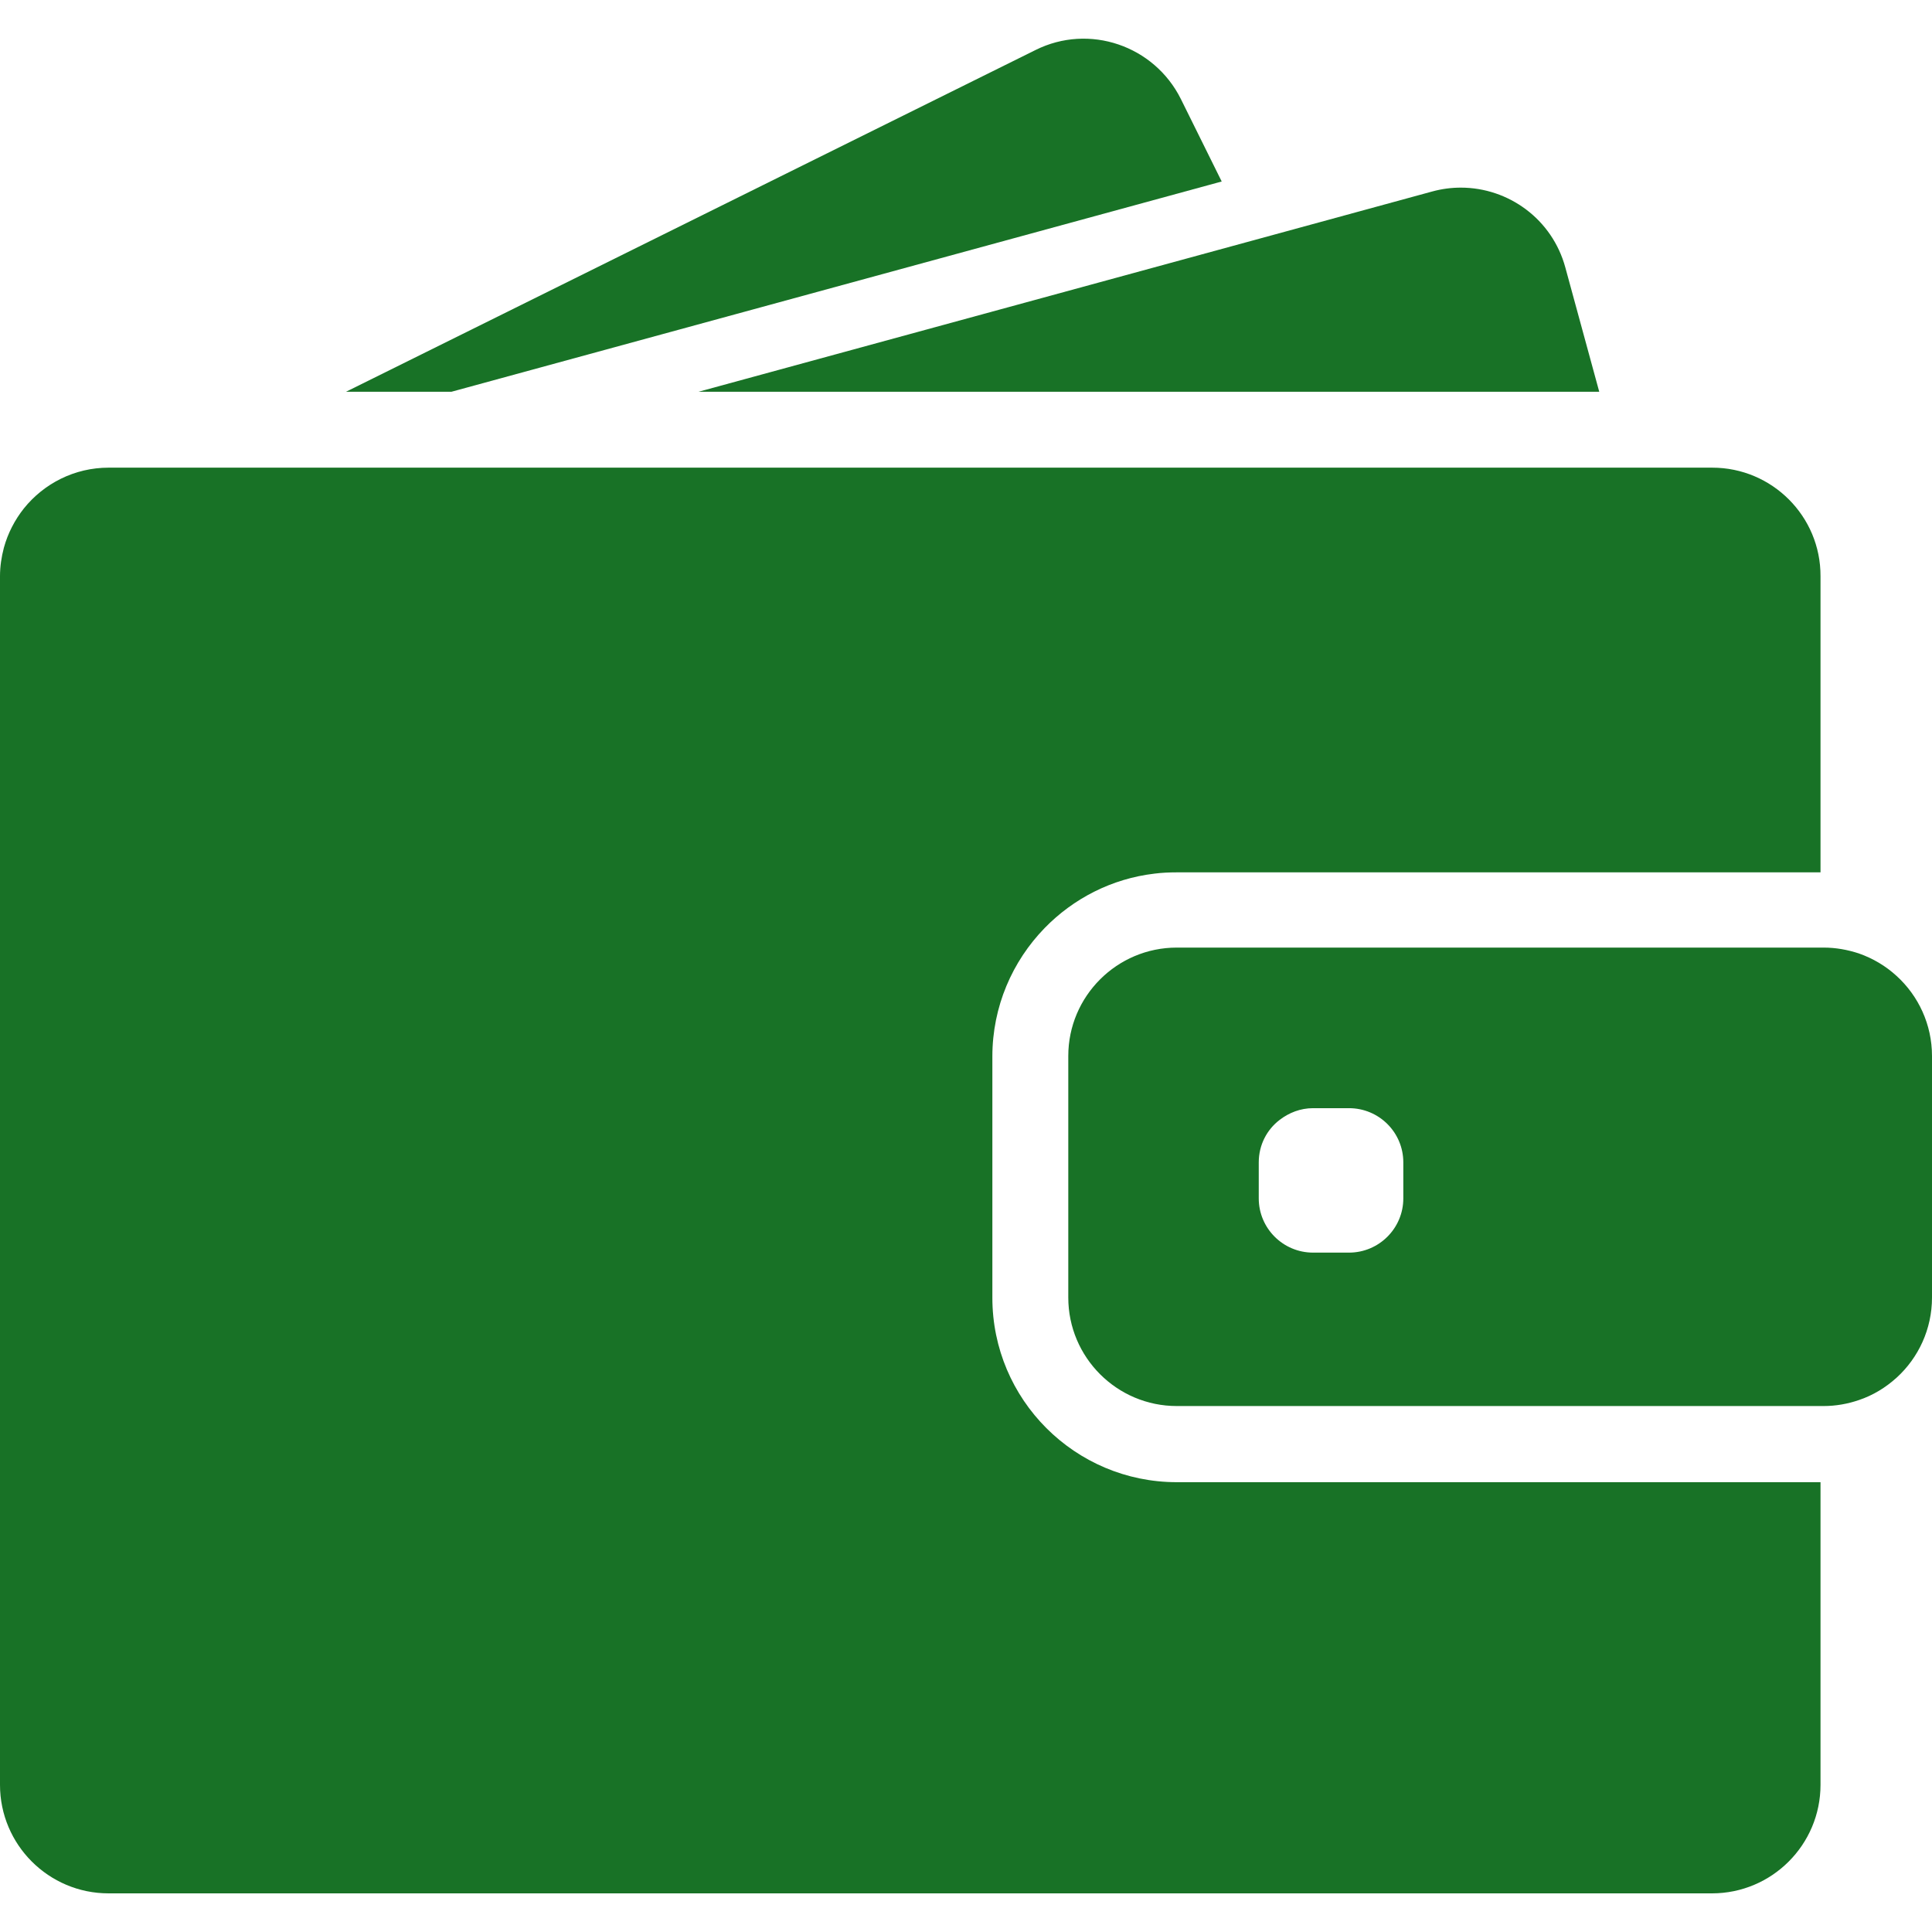 <svg width="17" height="17" viewBox="0 0 17 17" fill="none" xmlns="http://www.w3.org/2000/svg">
<path d="M3.973 3.447L10.75 1.597L10.391 0.872C10.156 0.4 9.583 0.205 9.112 0.44L3.045 3.447H3.973Z" fill="#187226"/>
<path d="M12.854 1.651C12.77 1.651 12.686 1.662 12.602 1.685L11.009 2.12L6.147 3.447H11.666H14.072L13.774 2.355C13.659 1.929 13.274 1.651 12.854 1.651Z" fill="#187226"/>
<path d="M15.066 4.115H14.848H14.553H14.257H11.998H3.7H2.612H1.695H1.525H0.956C0.655 4.115 0.386 4.255 0.21 4.474C0.13 4.575 0.069 4.692 0.034 4.82C0.013 4.9 0 4.984 0 5.07V5.184V6.272V15.705C0 16.232 0.428 16.66 0.955 16.66H15.064C15.591 16.66 16.019 16.232 16.019 15.705V13.042H10.355C9.459 13.042 8.732 12.315 8.732 11.419V10.545V10.249V9.953V9.296C8.732 8.857 8.908 8.458 9.192 8.166C9.444 7.907 9.782 7.731 10.16 7.687C10.223 7.679 10.288 7.676 10.353 7.676H15.225H15.521H15.816H16.019V5.07C16.021 4.543 15.593 4.115 15.066 4.115Z" fill="#187226"/>
<path d="M16.689 8.588C16.593 8.5 16.481 8.433 16.355 8.389C16.257 8.357 16.154 8.338 16.046 8.338H16.021H16.002H15.706H14.639H10.355C9.828 8.338 9.4 8.766 9.4 9.292V9.768V10.064V10.36V11.417C9.4 11.944 9.828 12.372 10.355 12.372H16.021H16.046C16.154 12.372 16.258 12.353 16.355 12.32C16.481 12.278 16.593 12.209 16.689 12.122C16.88 11.948 17 11.696 17 11.417V9.292C17 9.014 16.88 8.762 16.689 8.588ZM12.348 10.545C12.348 10.808 12.134 11.022 11.87 11.022H11.554C11.29 11.022 11.076 10.808 11.076 10.545V10.228C11.076 10.075 11.147 9.94 11.26 9.854C11.342 9.791 11.443 9.751 11.554 9.751H11.634H11.87C12.134 9.751 12.348 9.964 12.348 10.228V10.545Z" fill="#187226"/>
</svg>
